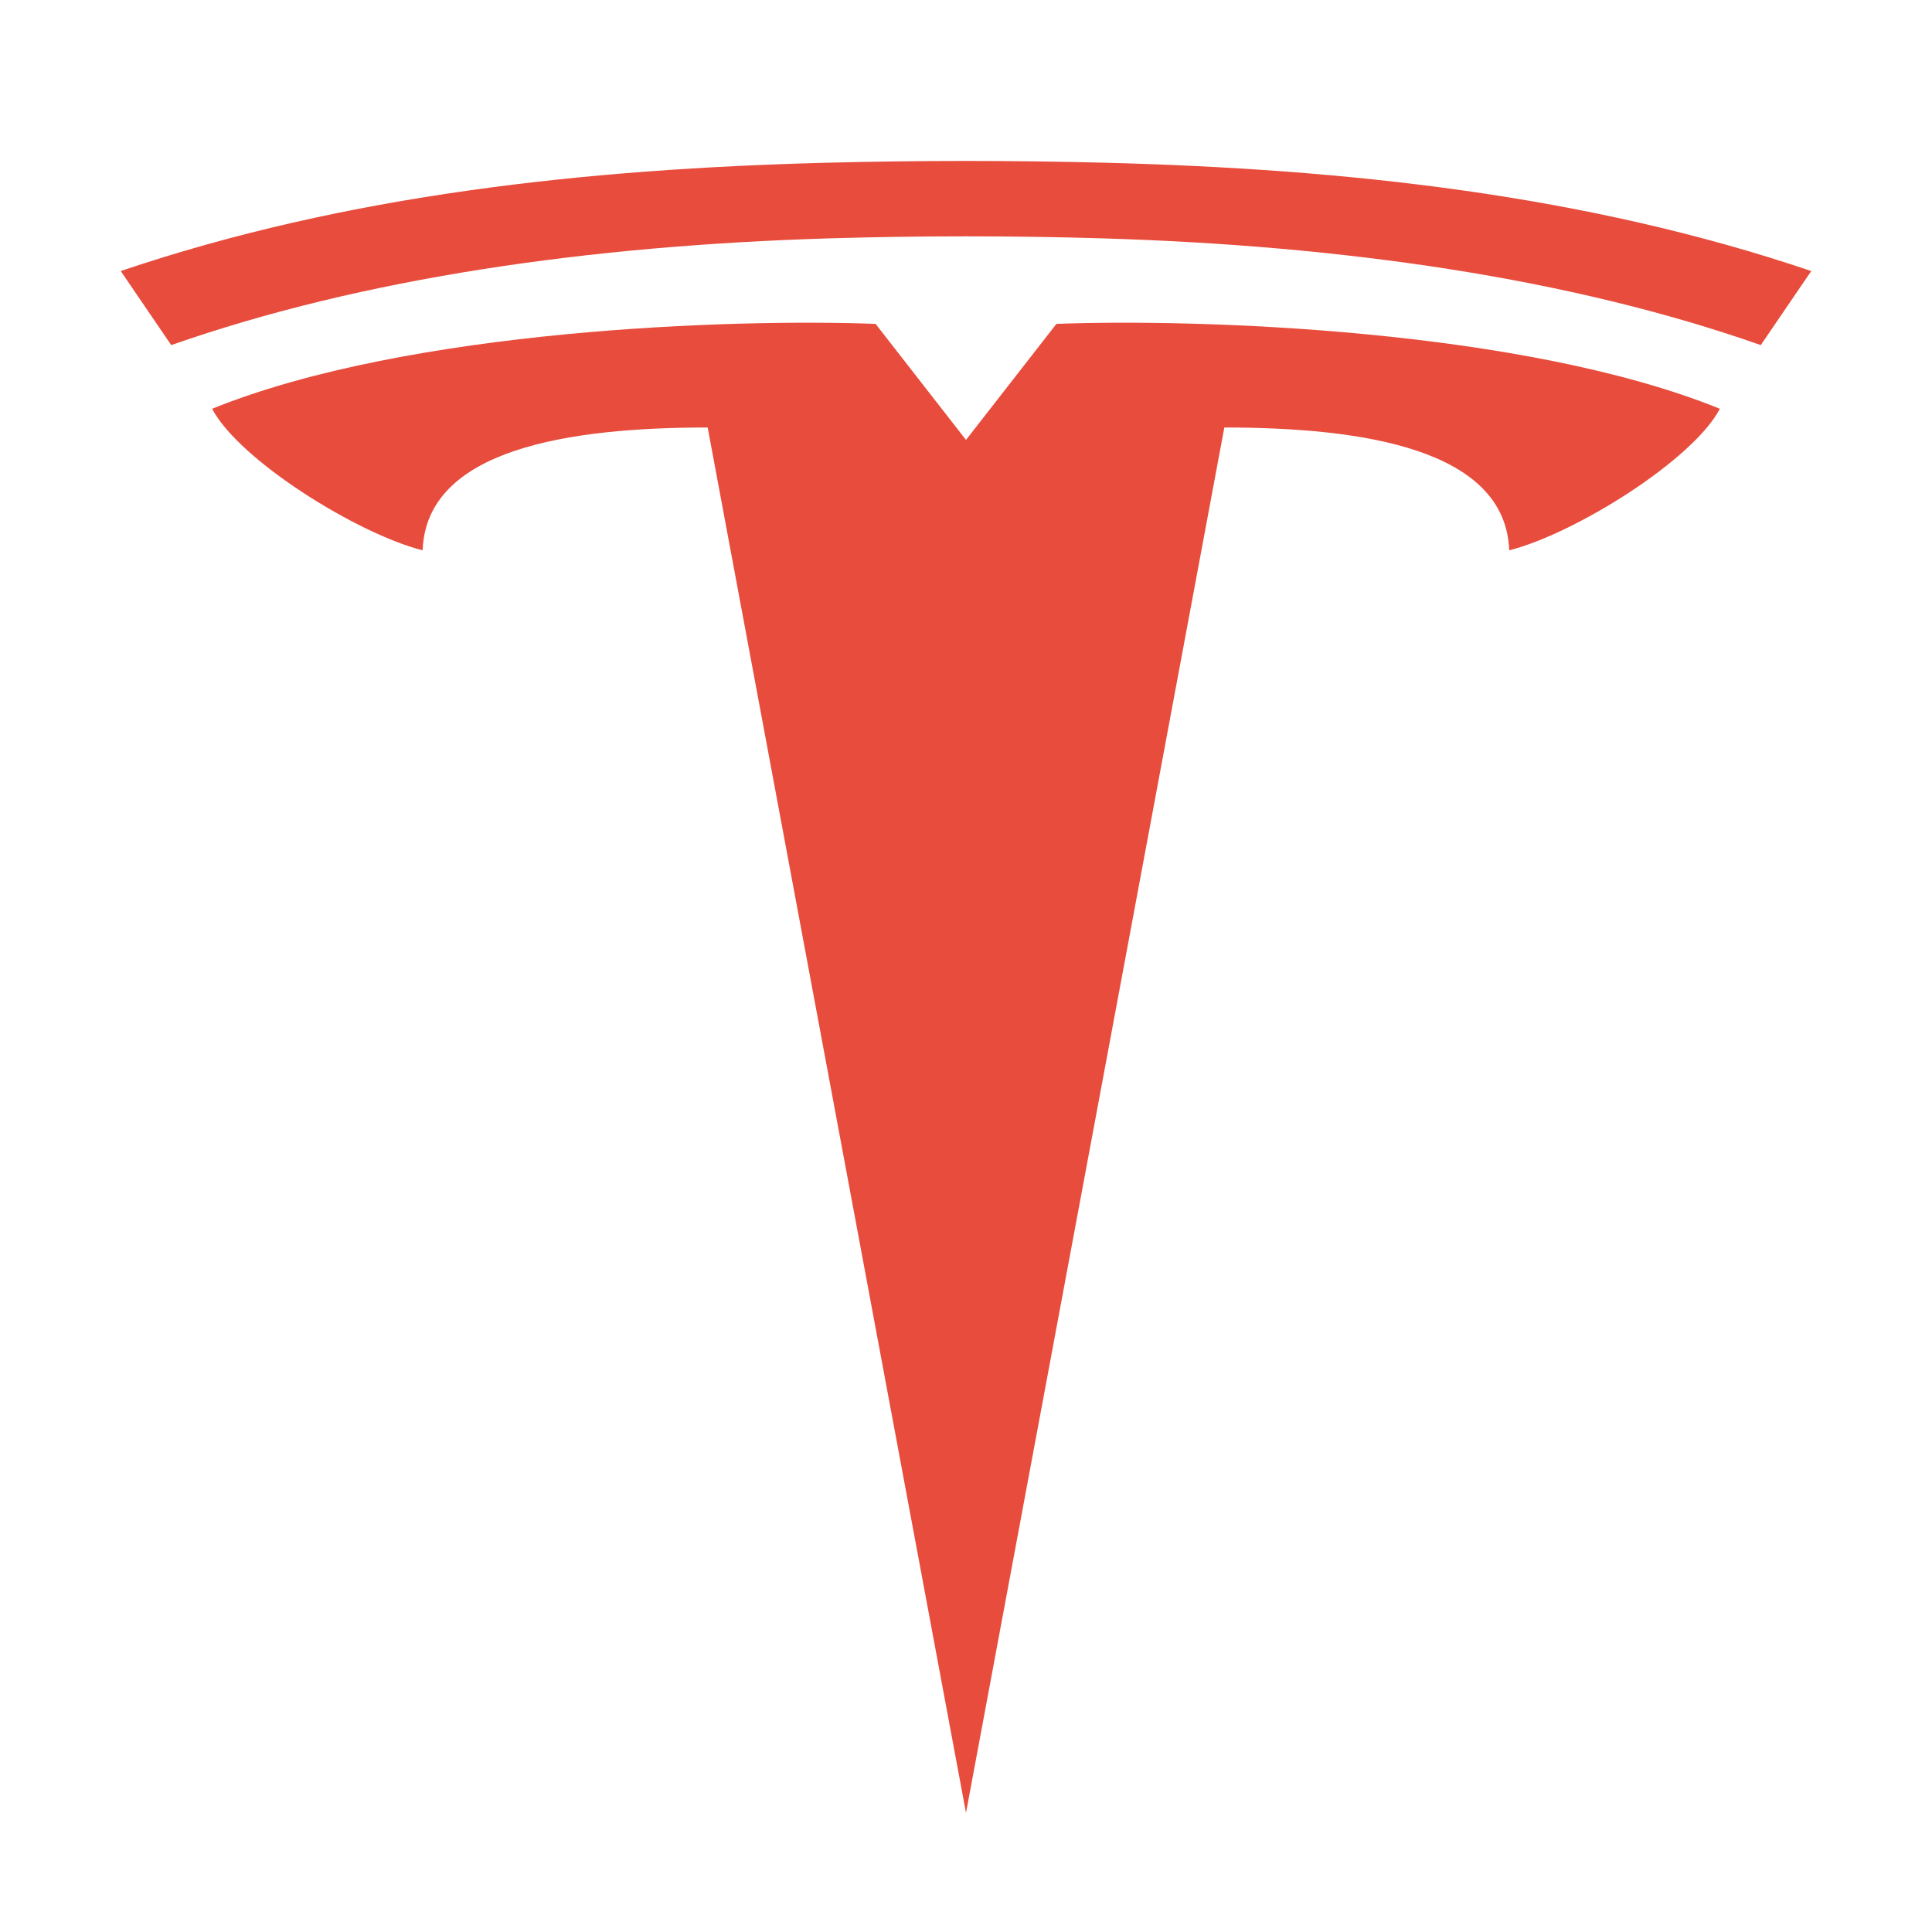 <?xml version="1.0" encoding="UTF-8"?>
<svg xmlns="http://www.w3.org/2000/svg" xmlns:xlink="http://www.w3.org/1999/xlink" viewBox="0 0 48 48" width="48px" height="48px">
<g id="surface7345389">
<path style=" stroke:none;fill-rule:evenodd;fill:rgb(90.588%,29.804%,23.529%);fill-opacity:1;" d="M 5.27 10.156 C 10.168 8.172 18.246 7.914 21.754 8.047 L 24 10.93 L 26.246 8.047 C 29.758 7.914 37.836 8.172 42.73 10.156 C 42.055 11.438 39.113 13.266 37.496 13.672 C 37.402 11.148 33.84 10.621 30.418 10.621 L 24 45.039 L 17.582 10.621 C 14.156 10.621 10.59 11.148 10.5 13.672 C 8.887 13.266 5.945 11.438 5.27 10.156 Z M 5.27 10.156 "/>
<path style=" stroke:none;fill-rule:evenodd;fill:rgb(90.588%,29.804%,23.529%);fill-opacity:1;" d="M 3 6.734 L 4.254 8.574 C 9.008 6.906 14.648 6.102 20.602 5.922 C 22.852 5.855 25.148 5.855 27.398 5.922 C 33.352 6.102 38.992 6.902 43.746 8.574 L 45 6.734 C 39.387 4.832 33.422 4.199 27.469 4.043 C 25.16 3.984 22.84 3.984 20.535 4.043 C 14.574 4.199 8.613 4.832 3 6.734 Z M 3 6.734 "/>
</g>
</svg>
